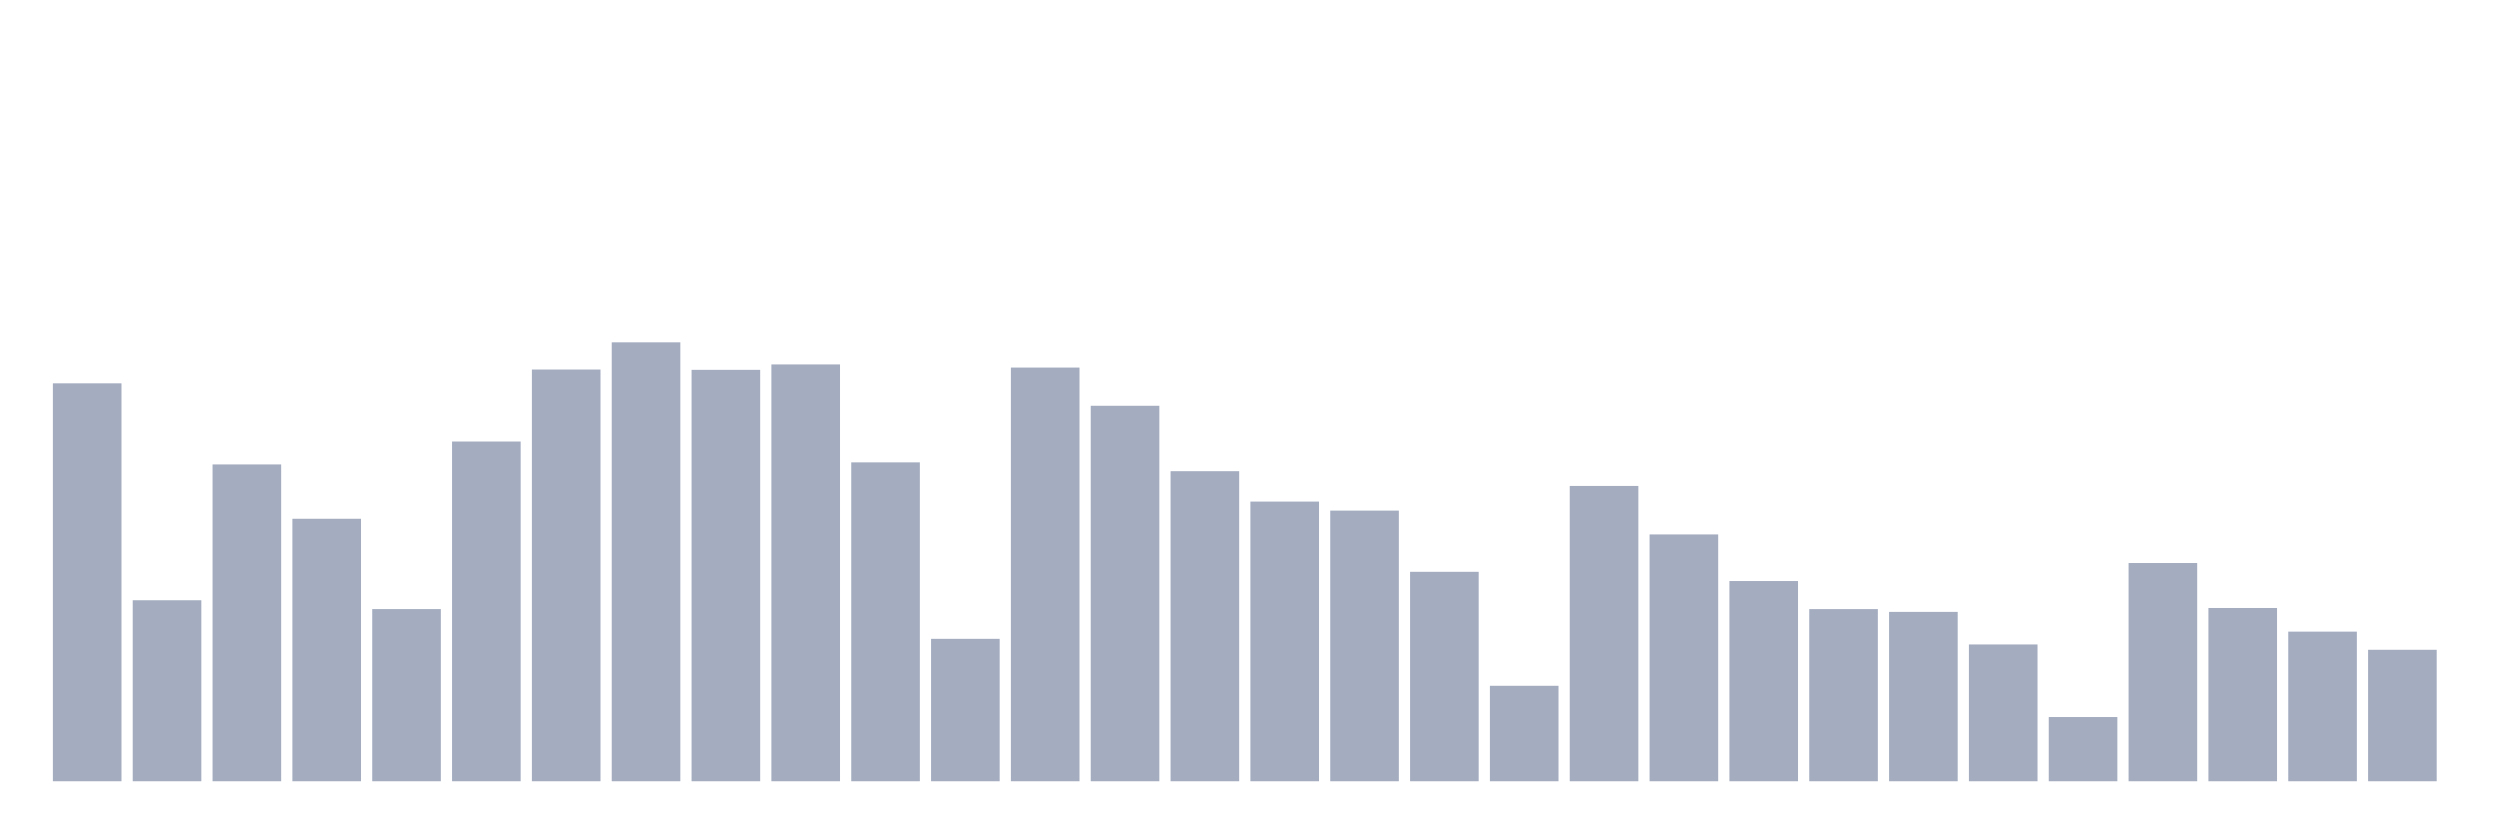 <svg xmlns="http://www.w3.org/2000/svg" viewBox="0 0 480 160"><g transform="translate(10,10)"><rect class="bar" x="0.153" width="13.175" y="63.597" height="76.403" fill="rgb(164,173,192)"></rect><rect class="bar" x="15.482" width="13.175" y="105.244" height="34.756" fill="rgb(164,173,192)"></rect><rect class="bar" x="30.81" width="13.175" y="79.168" height="60.832" fill="rgb(164,173,192)"></rect><rect class="bar" x="46.138" width="13.175" y="89.601" height="50.399" fill="rgb(164,173,192)"></rect><rect class="bar" x="61.466" width="13.175" y="106.942" height="33.058" fill="rgb(164,173,192)"></rect><rect class="bar" x="76.794" width="13.175" y="74.771" height="65.229" fill="rgb(164,173,192)"></rect><rect class="bar" x="92.123" width="13.175" y="60.95" height="79.05" fill="rgb(164,173,192)"></rect><rect class="bar" x="107.451" width="13.175" y="55.725" height="84.275" fill="rgb(164,173,192)"></rect><rect class="bar" x="122.779" width="13.175" y="61.009" height="78.991" fill="rgb(164,173,192)"></rect><rect class="bar" x="138.107" width="13.175" y="59.969" height="80.031" fill="rgb(164,173,192)"></rect><rect class="bar" x="153.436" width="13.175" y="78.773" height="61.227" fill="rgb(164,173,192)"></rect><rect class="bar" x="168.764" width="13.175" y="112.656" height="27.344" fill="rgb(164,173,192)"></rect><rect class="bar" x="184.092" width="13.175" y="60.572" height="79.428" fill="rgb(164,173,192)"></rect><rect class="bar" x="199.42" width="13.175" y="67.907" height="72.093" fill="rgb(164,173,192)"></rect><rect class="bar" x="214.748" width="13.175" y="80.467" height="59.533" fill="rgb(164,173,192)"></rect><rect class="bar" x="230.077" width="13.175" y="86.302" height="53.698" fill="rgb(164,173,192)"></rect><rect class="bar" x="245.405" width="13.175" y="88.034" height="51.966" fill="rgb(164,173,192)"></rect><rect class="bar" x="260.733" width="13.175" y="99.787" height="40.213" fill="rgb(164,173,192)"></rect><rect class="bar" x="276.061" width="13.175" y="121.671" height="18.329" fill="rgb(164,173,192)"></rect><rect class="bar" x="291.39" width="13.175" y="83.301" height="56.699" fill="rgb(164,173,192)"></rect><rect class="bar" x="306.718" width="13.175" y="92.608" height="47.392" fill="rgb(164,173,192)"></rect><rect class="bar" x="322.046" width="13.175" y="101.558" height="38.442" fill="rgb(164,173,192)"></rect><rect class="bar" x="337.374" width="13.175" y="106.946" height="33.054" fill="rgb(164,173,192)"></rect><rect class="bar" x="352.702" width="13.175" y="107.483" height="32.517" fill="rgb(164,173,192)"></rect><rect class="bar" x="368.031" width="13.175" y="113.733" height="26.267" fill="rgb(164,173,192)"></rect><rect class="bar" x="383.359" width="13.175" y="127.669" height="12.331" fill="rgb(164,173,192)"></rect><rect class="bar" x="398.687" width="13.175" y="98.1" height="41.9" fill="rgb(164,173,192)"></rect><rect class="bar" x="414.015" width="13.175" y="106.734" height="33.266" fill="rgb(164,173,192)"></rect><rect class="bar" x="429.344" width="13.175" y="111.273" height="28.727" fill="rgb(164,173,192)"></rect><rect class="bar" x="444.672" width="13.175" y="114.759" height="25.241" fill="rgb(164,173,192)"></rect></g></svg>